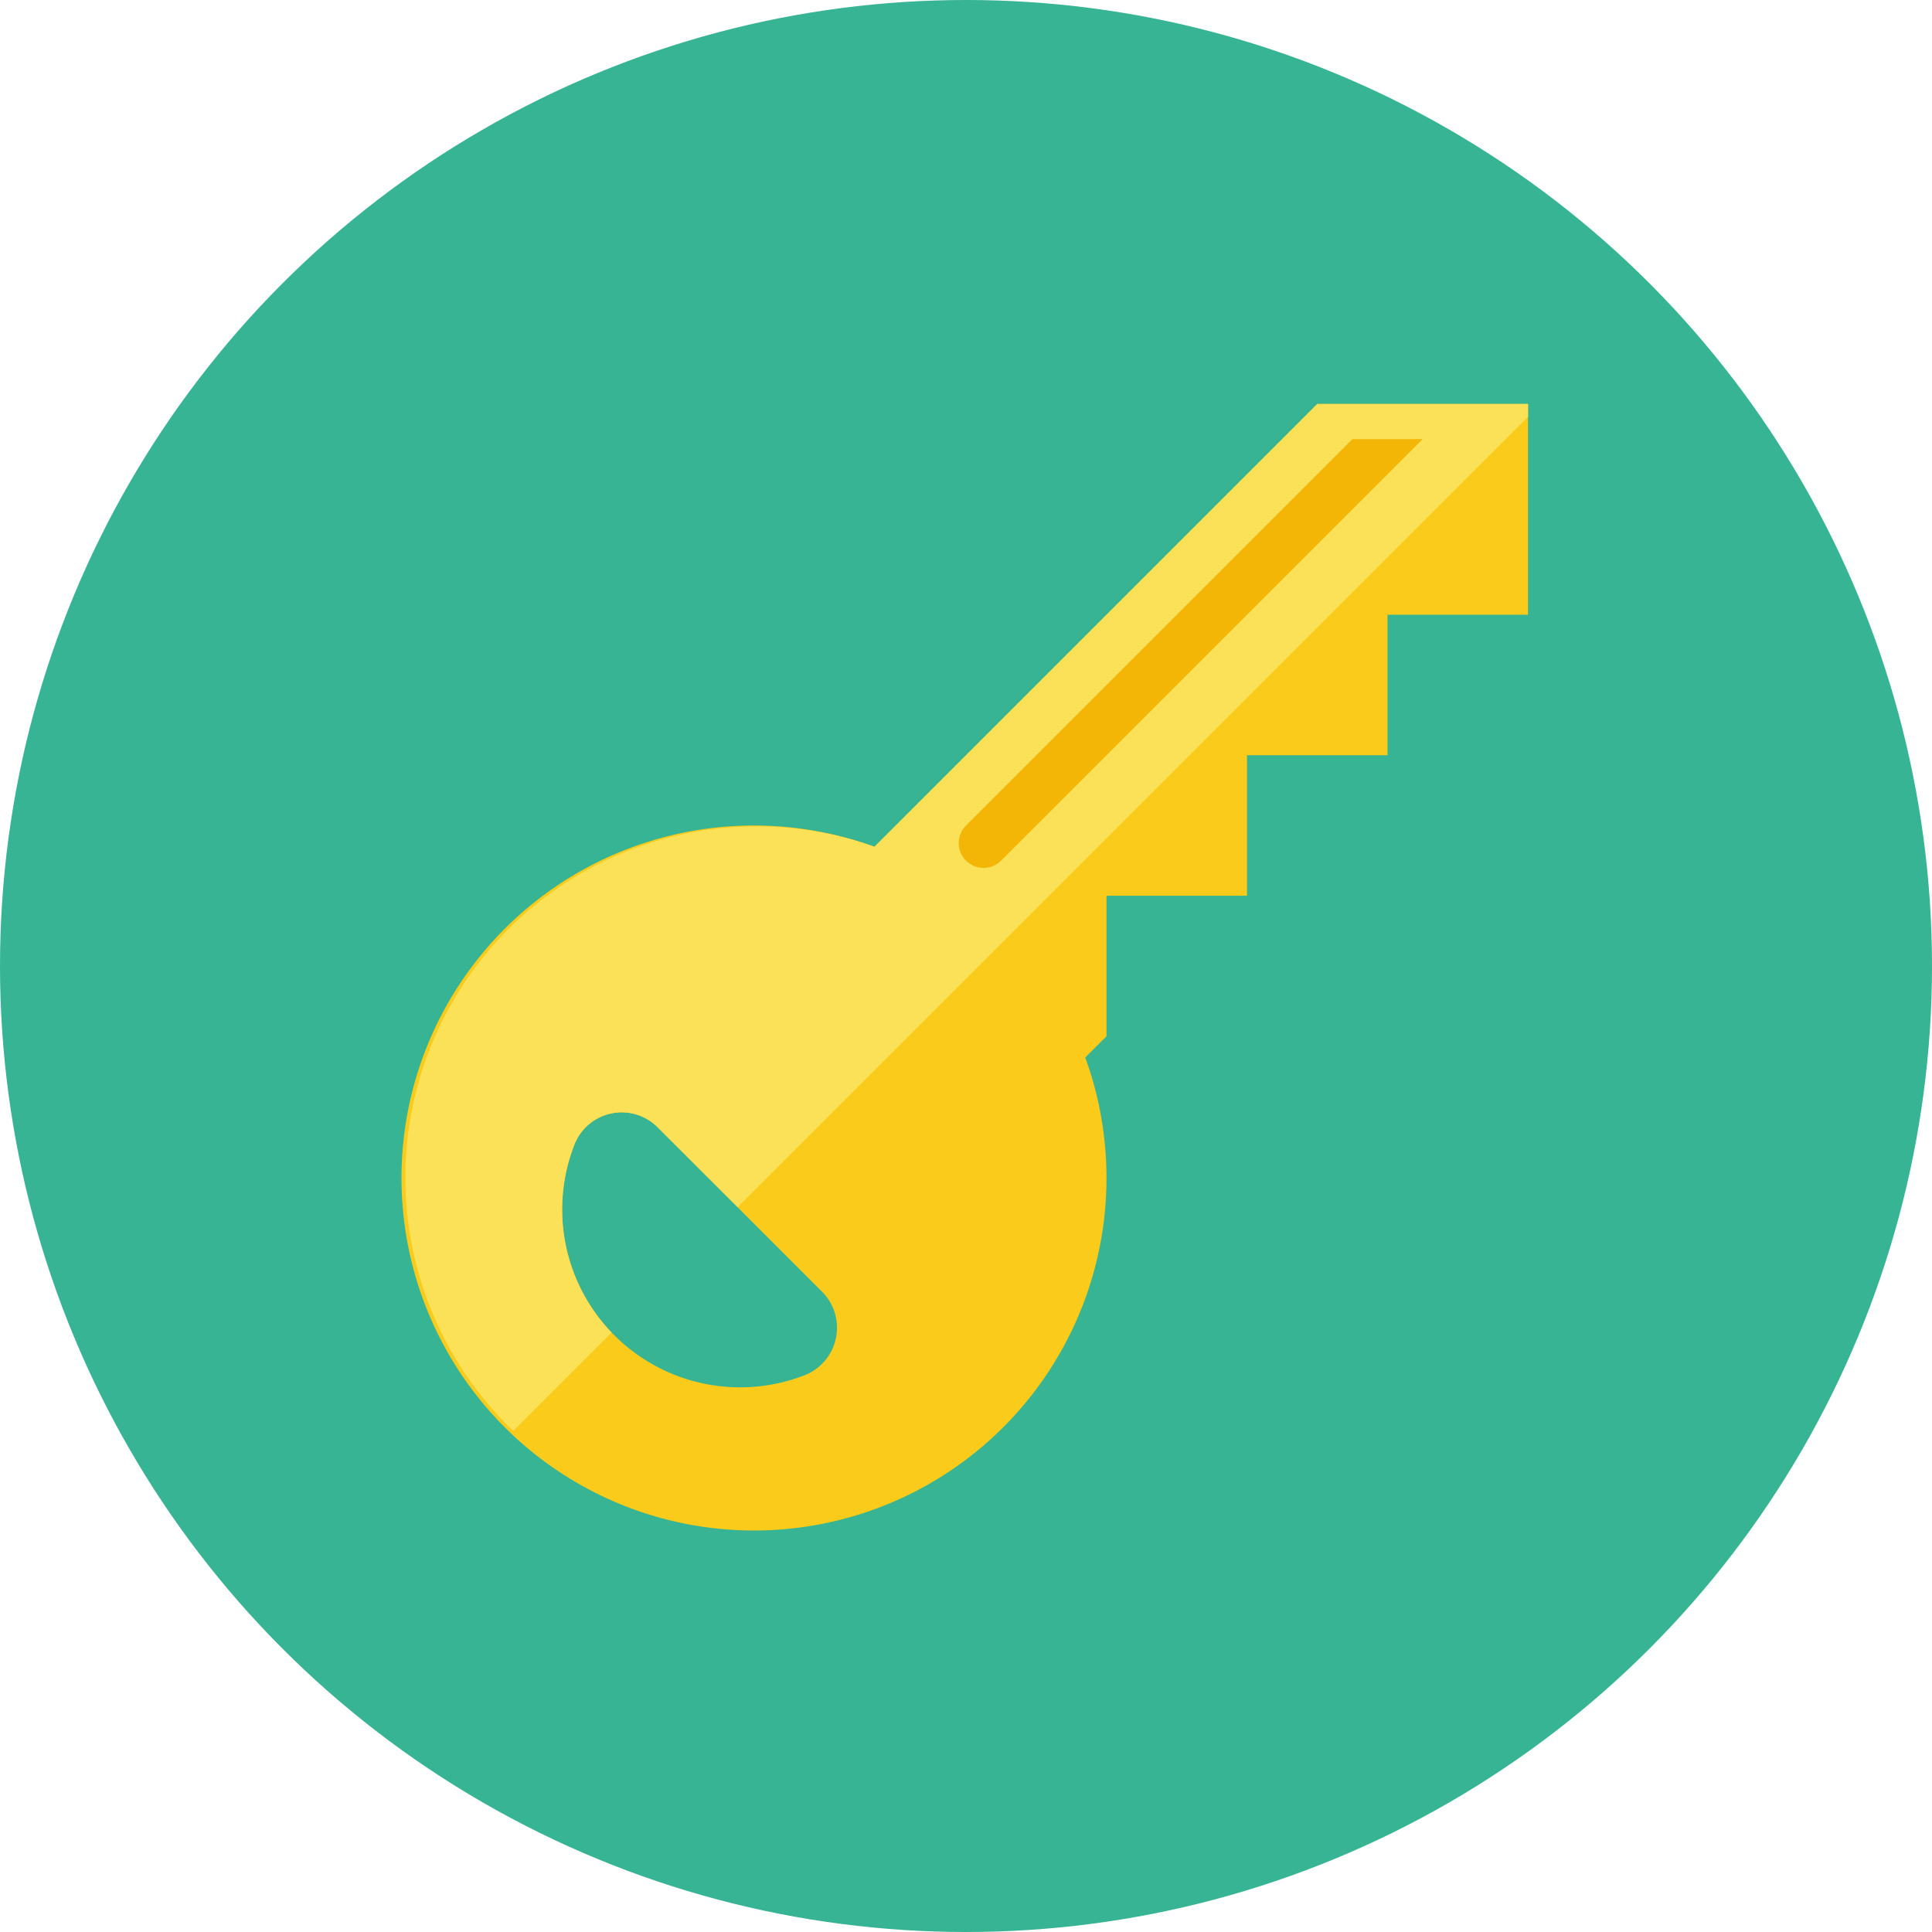 <svg id="Слой_1" data-name="Слой 1" xmlns="http://www.w3.org/2000/svg" viewBox="0 0 110 110"><defs><style>.cls-1{fill:#36b493;}.cls-2{fill:#facb1b;}.cls-3{fill:#fbe158;}.cls-4{fill:#f3b607;}</style></defs><title>Безымянный-2</title><circle class="cls-1" cx="55" cy="55" r="55"/><path class="cls-2" d="M75,23L49.79,48.21a20.07,20.07,0,1,0,12,12L63,59V51h8V43h8V35h8V23H75ZM47.59,76.2a2.89,2.89,0,0,1-1.78,2.1A10.13,10.13,0,0,1,32.7,65.18a2.89,2.89,0,0,1,4.74-1l9.37,9.37A2.89,2.89,0,0,1,47.59,76.2Z"/><path class="cls-3" d="M87,23H75L49.79,48.21A20,20,0,0,0,29.22,81.47l5.6-5.6A10.12,10.12,0,0,1,32.7,65.18a2.89,2.89,0,0,1,4.74-1L42,68.73l45-45V23Z"/><path class="cls-4" d="M55,49a1.41,1.41,0,0,1,0-2L77,25h4L57,49A1.41,1.41,0,0,1,55,49Z"/></svg>